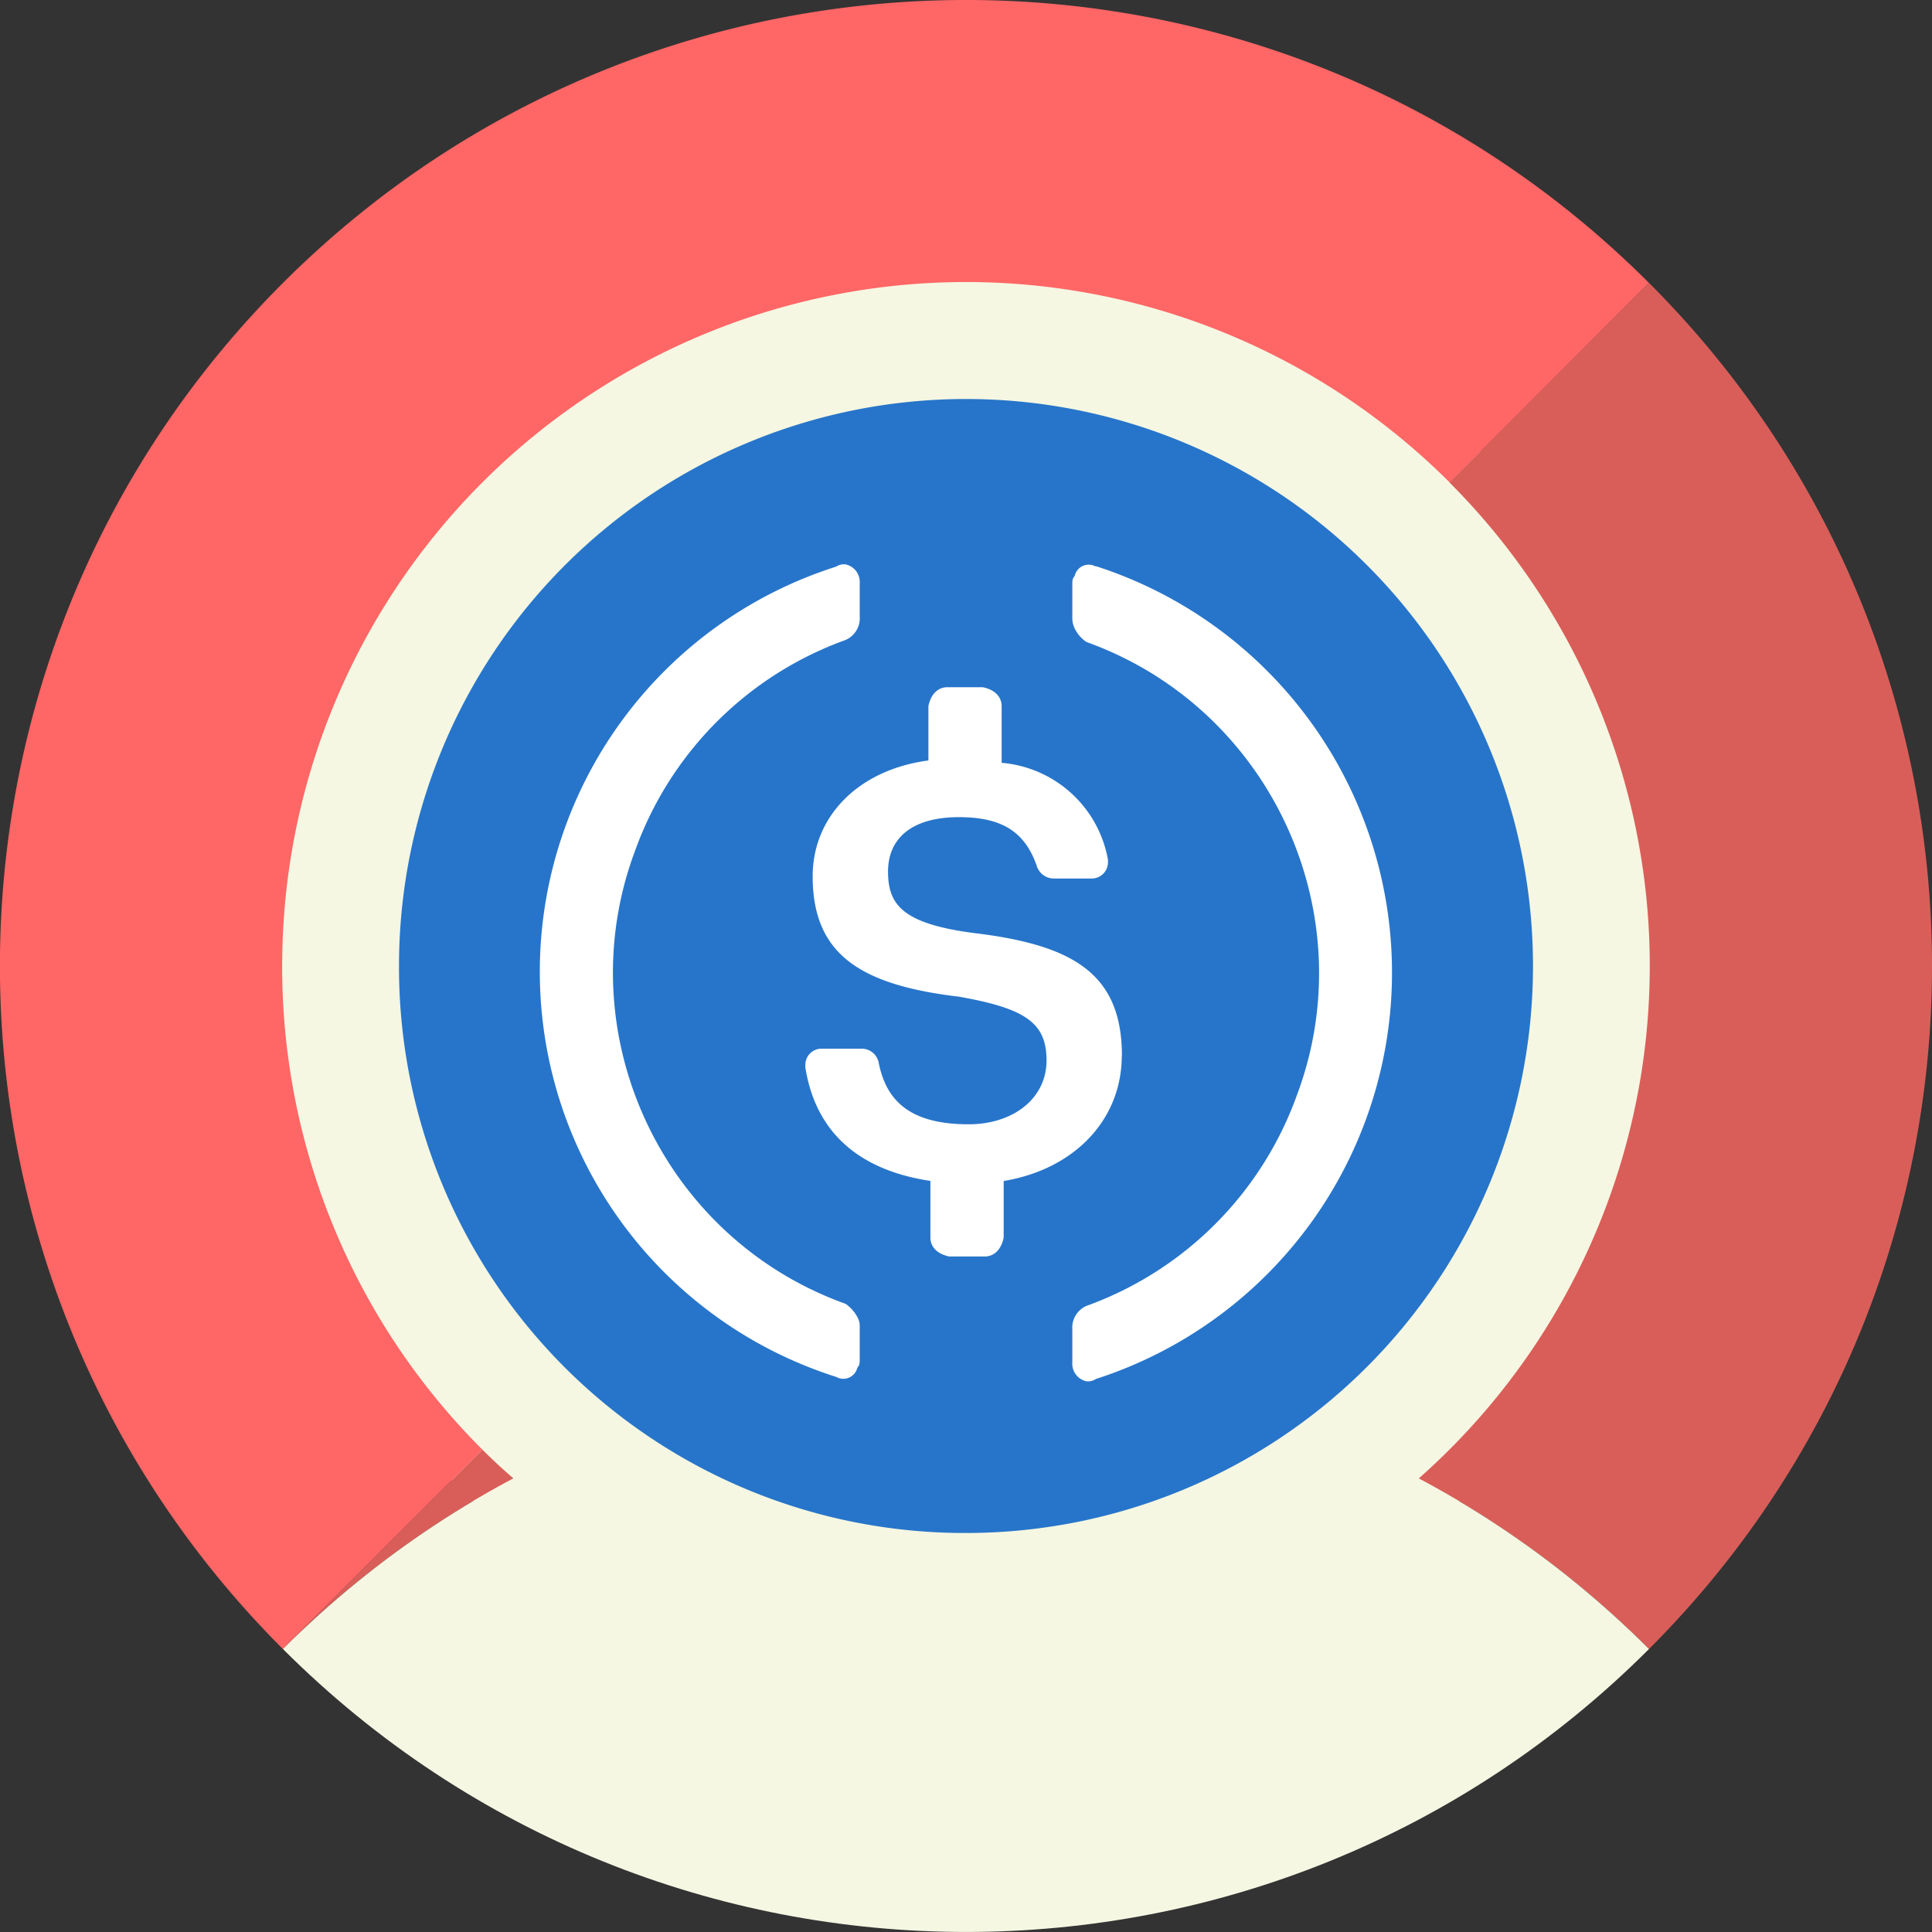 <svg xmlns="http://www.w3.org/2000/svg" viewBox="0 0 494.42 494.44"><rect x="0" y="0" width="494.42" height="494.44" fill="#333333" stroke="none"/><defs><style>.cls-1{fill:#f5f7e2;}.cls-2{fill:#f66;}.cls-3{fill:#d95e59;}.cls-4{fill:#2775ca;}.cls-5{fill:#fff;}</style></defs><g id="Layer_2" data-name="Layer 2"><g id="Layer_1-2" data-name="Layer 1"><g id="Artboard"><g id="pTokens-icon"><path id="Path" class="cls-1" d="M115.55,115.56c-72.71,72.71-72.71,190.61,0,263.32s190.61,72.71,263.32,0,72.71-190.61,0-263.32S188.26,42.85,115.55,115.56Z"/><path class="cls-2" d="M72.21,247.22A175,175,0,0,1,371,123.48L422,72.41C325.48-24.14,169-24.14,72.41,72.41s-96.55,253.07,0,349.61L123.47,371A174.45,174.45,0,0,1,72.21,247.22Z"/><path class="cls-3" d="M422,72.39l-51.07,51.07a175,175,0,0,1-7.88,254.91A247.33,247.33,0,0,1,422,422C518.56,325.48,518.56,168.94,422,72.39Z"/><path class="cls-3" d="M123.47,371,72.41,422a246.87,246.87,0,0,1,59-43.65C128.66,376,126,373.52,123.47,371Z"/><path id="Path-2" data-name="Path" class="cls-1" d="M422,422c-96.52,96.55-253,96.55-349.6,0C169,325.48,325.49,325.48,422,422Z"/></g></g></g><g id="Layer_4" data-name="Layer 4"><g id="USDC_logo" data-name="USDC logo"><path class="cls-4" d="M247.21,392.31a145.1,145.1,0,1,0-145.1-145.1A144.75,144.75,0,0,0,247.21,392.31Z"/><path class="cls-5" d="M287.11,270.18c0-21.16-12.69-28.41-38.08-31.43-18.14-2.42-21.77-7.26-21.77-15.72s6.05-13.91,18.14-13.91c10.88,0,16.93,3.63,20,12.7a4.55,4.55,0,0,0,4.23,3h9.67a4.14,4.14,0,0,0,4.24-4.23V220a30.2,30.2,0,0,0-27.21-24.78V180.71c0-2.42-1.81-4.24-4.84-4.84h-9.06c-2.42,0-4.24,1.81-4.84,4.84v13.9c-18.14,2.42-29.62,14.51-29.62,29.63,0,19.95,12.09,27.81,37.48,30.83,16.93,3,22.37,6.65,22.37,16.32s-8.47,16.33-19.95,16.33c-15.72,0-21.16-6.65-23-15.72a4.41,4.41,0,0,0-4.23-3.63H210.33a4.13,4.13,0,0,0-4.23,4.23v.61c2.42,15.11,12.09,26,32,29v14.51c0,2.41,1.82,4.23,4.84,4.83h9.07c2.42,0,4.23-1.81,4.84-4.83V302.23c18.13-3,30.22-15.72,30.22-32.05Z"/><path class="cls-5" d="M216.38,333.66c-47.16-16.92-71.34-69.52-53.81-116.08a89.43,89.43,0,0,1,53.81-53.8,6.07,6.07,0,0,0,3.63-6.05v-8.46a4.6,4.6,0,0,0-3.63-4.84A3.61,3.61,0,0,0,214,145a108.79,108.79,0,0,0,0,207.37A3.68,3.68,0,0,0,219.4,350c.61-.61.61-1.21.61-2.42V339.1C220,337.29,218.19,334.87,216.38,333.66ZM280.46,145a3.68,3.68,0,0,0-5.44,2.41c-.6.61-.6,1.21-.6,2.42v8.47c0,2.42,1.81,4.83,3.63,6,47.15,16.93,71.34,69.53,53.8,116.08a89.46,89.46,0,0,1-53.8,53.81,6.06,6.06,0,0,0-3.63,6v8.47a4.59,4.59,0,0,0,3.63,4.83,3.63,3.63,0,0,0,2.41-.6,109.26,109.26,0,0,0,0-208Z"/></g></g></g></svg>